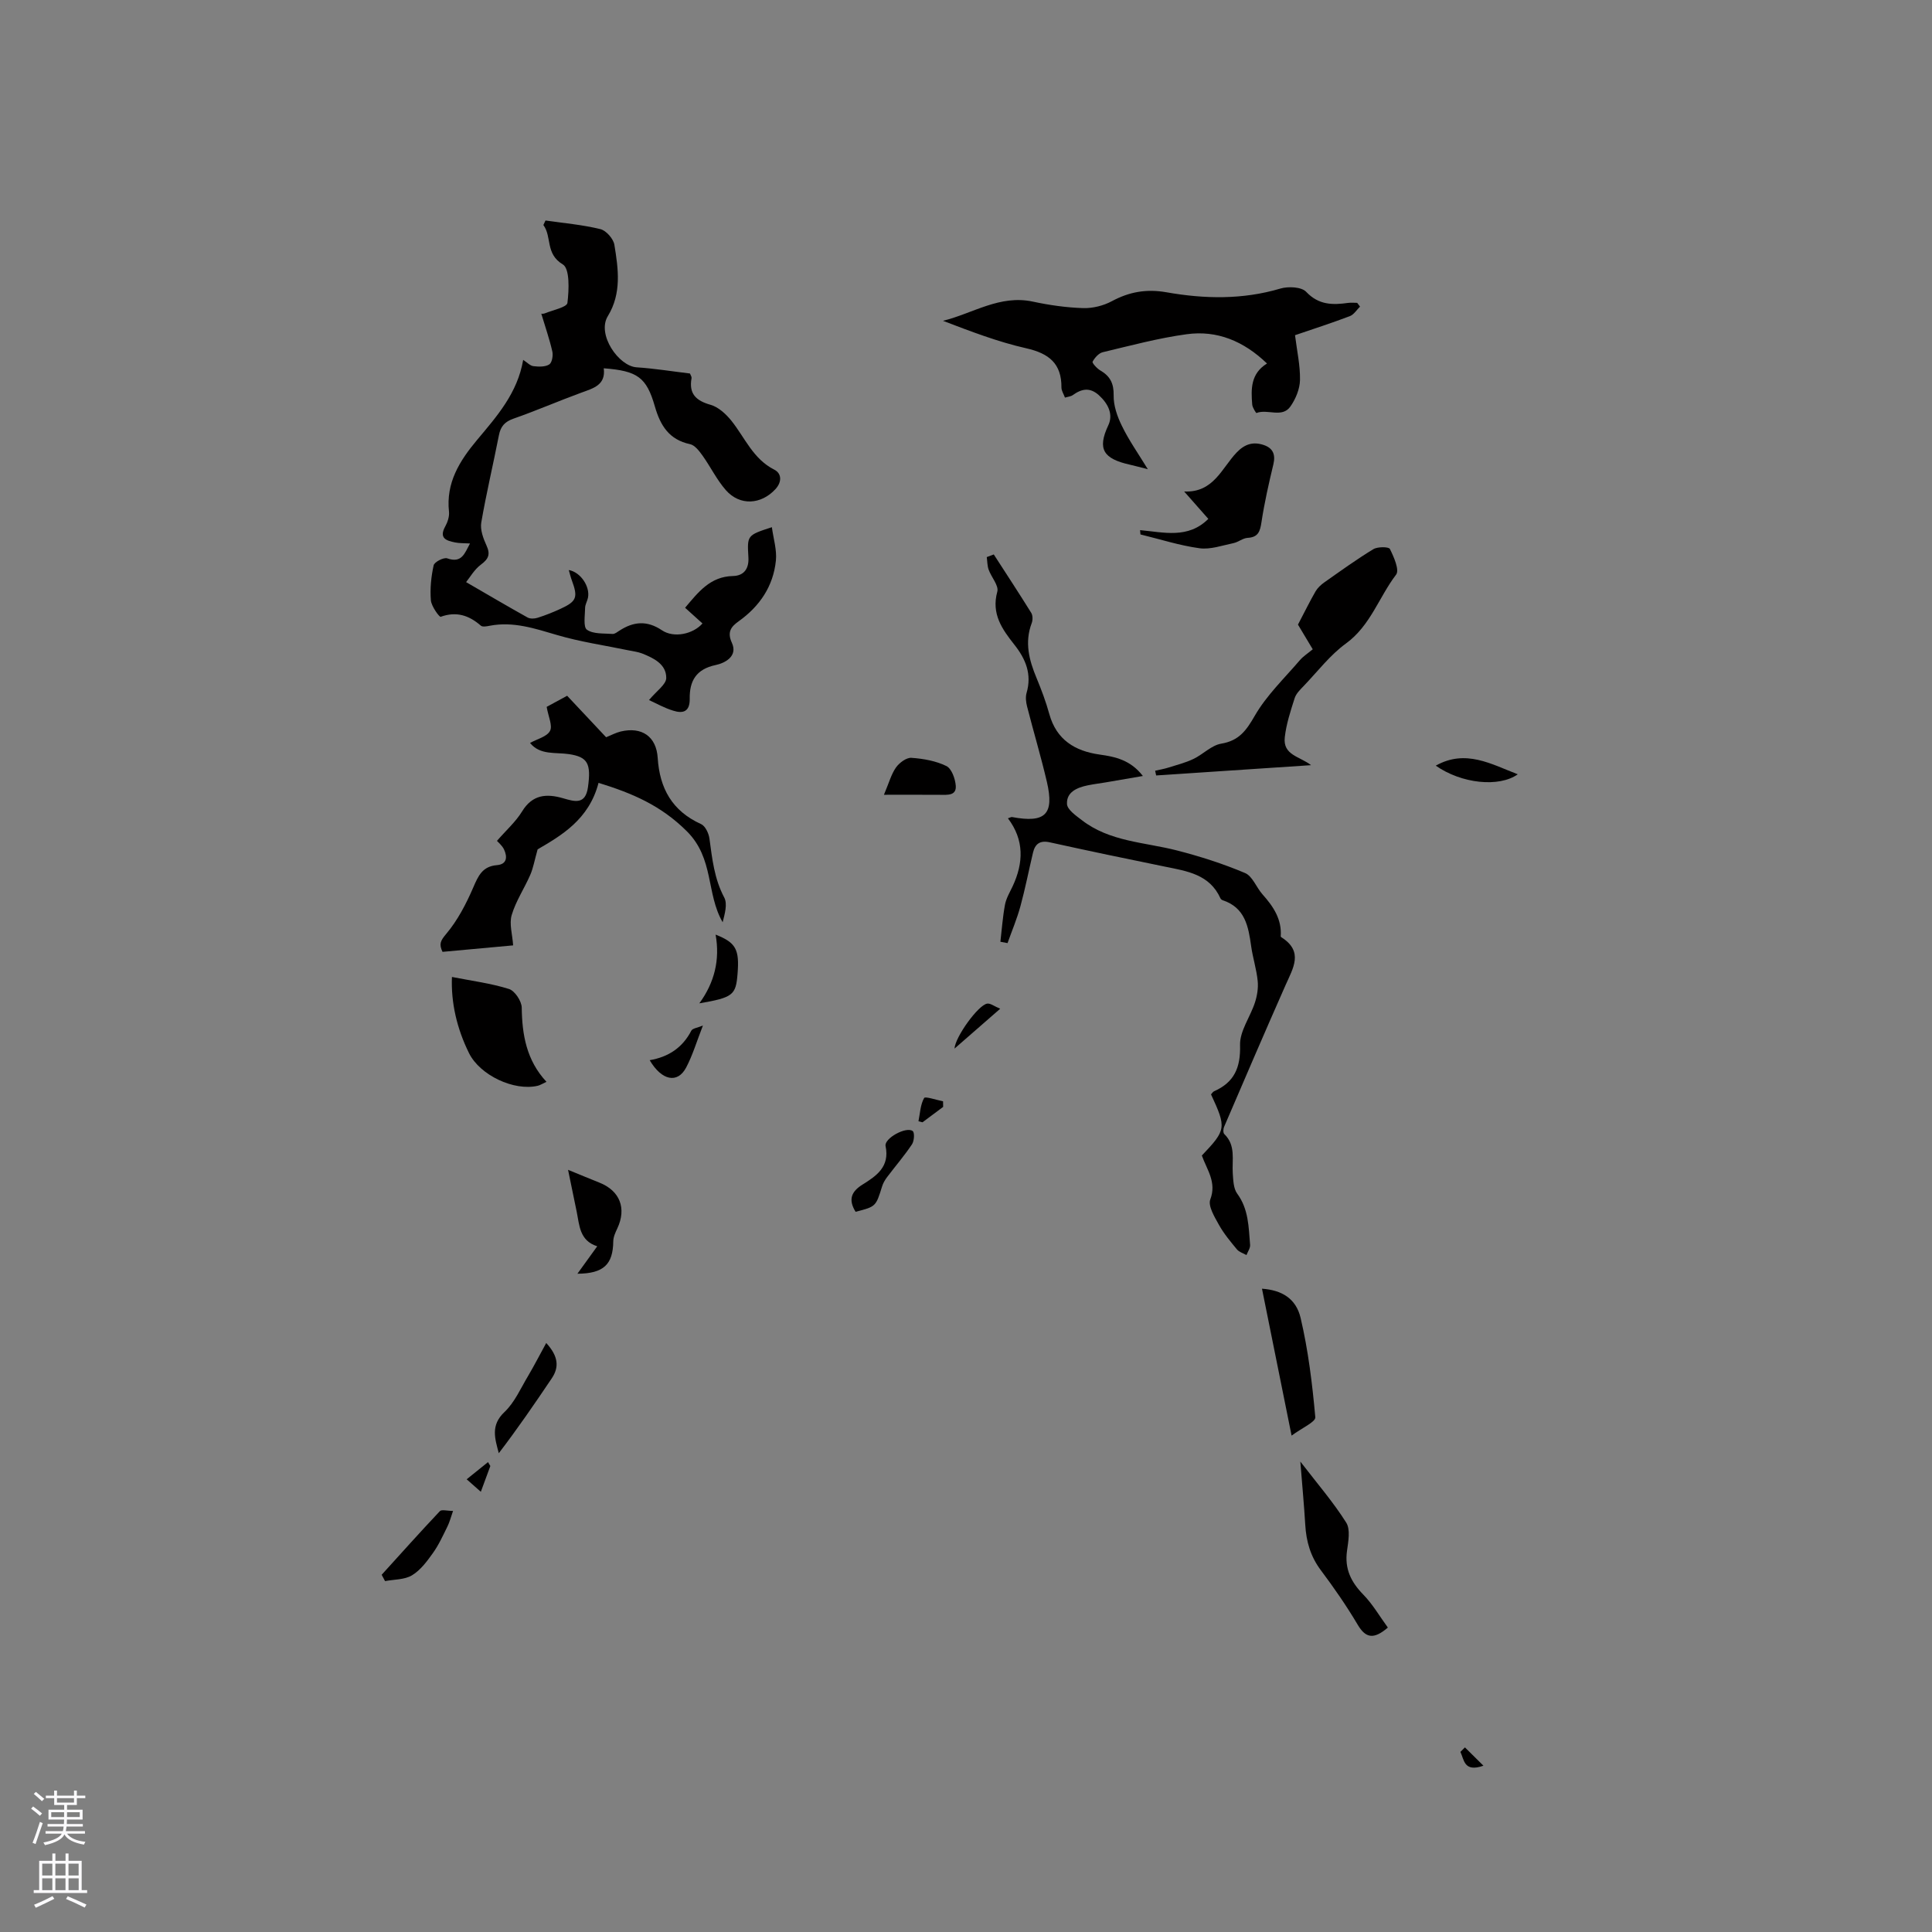 <svg enable-background="new 0 0 400 400" viewBox="0 0 400 400" xmlns="http://www.w3.org/2000/svg"><rect x="0" y="0" width="400" height="400" fill="#808080" stroke="none"/><g fill="#010000"><path d="m134.37 144.94c1.55-1.88 3.56-3.22 3.57-4.57.02-2.85-2.59-4.12-5.01-5.08-.87-.34-1.85-.44-2.78-.64-4.94-1.03-9.98-1.75-14.8-3.17-4.6-1.35-9.06-2.86-13.93-1.93-.61.12-1.5.3-1.86-.01-2.47-2.15-5.07-3.01-8.32-1.84-.27.1-1.92-2.16-2.03-3.4-.2-2.4.05-4.89.57-7.25.15-.7 2.09-1.7 2.81-1.45 3.01 1.06 3.59-.99 4.72-3.08-1.24-.07-2.18-.03-3.07-.21-1.8-.36-3.43-.85-2.05-3.33.49-.89.87-2.05.77-3.02-.66-6 2.18-10.53 5.81-14.87 4.07-4.87 8.36-9.66 9.55-16.58.83.54 1.44 1.22 2.12 1.3 1.09.13 2.43.18 3.28-.36.57-.36.83-1.85.63-2.7-.59-2.58-1.47-5.1-2.28-7.8-.01 0 .41.06.75-.08 1.65-.68 4.55-1.26 4.66-2.16.33-2.69.51-7.09-.96-7.97-3.66-2.19-2.22-5.73-4.02-8.15.15-.31.29-.62.44-.94 3.8.55 7.66.88 11.37 1.79 1.19.29 2.69 2 2.89 3.24.82 4.99 1.53 10.05-1.36 14.78-2.31 3.78 2.24 10.35 5.97 10.59 3.69.24 7.36.84 11.04 1.28.14.38.38.7.33.95-.59 3.22.88 4.67 3.93 5.53 1.63.46 3.19 1.91 4.31 3.29 2.81 3.51 4.48 7.91 8.89 10.14 1.5.76 1.65 2.5.22 4.05-2.96 3.19-7.33 3.49-10.24.2-1.89-2.15-3.17-4.83-4.85-7.18-.67-.94-1.59-2.14-2.57-2.35-4.34-.92-6.15-3.86-7.28-7.79-1.74-6.07-3.6-7.38-10.59-7.92.45 3.5-2.18 4.14-4.71 5.07-4.67 1.71-9.24 3.7-13.93 5.34-1.85.64-2.71 1.61-3.07 3.47-1.18 6.03-2.61 12.01-3.65 18.06-.25 1.49.41 3.28 1.08 4.74.84 1.83.44 2.78-1.14 3.96-1.38 1.02-2.29 2.66-3.08 3.63 4.63 2.68 8.64 5.05 12.72 7.32.55.31 1.46.27 2.1.06 1.61-.51 3.19-1.14 4.73-1.85 3.36-1.55 3.65-2.37 2.33-5.93-.24-.65-.4-1.34-.62-2.1 2.43.42 4.42 3.39 3.98 5.71-.14.72-.59 1.41-.6 2.12-.02 1.57-.42 3.97.38 4.53 1.33.93 3.48.73 5.3.87.45.04.97-.39 1.41-.67 2.93-1.91 5.73-2.17 8.83-.08 2.44 1.64 6.42.81 8.38-1.42-1.15-1.04-2.3-2.08-3.6-3.25 2.71-3.2 5.18-6.47 9.9-6.57 2.41-.05 3.34-1.67 3.21-3.85-.26-4.58-.31-4.58 4.86-6.26.32 2.41 1.06 4.71.83 6.91-.54 5.33-3.36 9.47-7.72 12.58-1.53 1.09-2.43 2.19-1.39 4.45 1.31 2.86-1.59 4.23-3.33 4.59-4.1.86-5.46 3.33-5.4 6.98.04 2.73-1.42 3.12-3.44 2.47-1.81-.55-3.48-1.5-4.99-2.19z"/><path d="m237.64 97.14c-1.68-.42-2.68-.7-3.7-.93-5.49-1.23-6.81-3.21-4.48-8.15 1.07-2.27-.02-4.48-1.94-6.23-1.88-1.7-3.58-1.34-5.41-.03-.4.29-.99.33-1.62.52-.27-.75-.74-1.43-.73-2.1.04-4.96-2.59-7.05-7.28-8.11-5.84-1.32-11.49-3.49-17.25-5.69 6.2-1.52 11.76-5.45 18.63-3.97 3.41.73 6.91 1.23 10.39 1.34 1.98.06 4.2-.49 5.96-1.44 3.62-1.94 7.16-2.56 11.28-1.84 7.87 1.39 15.77 1.56 23.61-.77 1.63-.48 4.36-.35 5.33.68 2.61 2.76 5.49 2.74 8.71 2.29.61-.08 1.23-.01 1.85-.01.2.26.39.52.59.78-.69.67-1.27 1.65-2.1 1.97-3.74 1.42-7.56 2.65-11.36 3.95.4 3.24 1.09 6.27 1.03 9.29-.04 1.85-.89 3.9-1.97 5.45-1.72 2.48-4.75.46-7.05 1.37-.06.03-.82-1.11-.87-1.74-.27-3.22-.33-6.43 3.06-8.51-4.83-4.65-10.35-6.93-16.65-6.06-5.85.8-11.6 2.35-17.35 3.72-.84.2-1.67 1.15-2.11 1.96-.14.26.9 1.41 1.59 1.81 2.04 1.19 2.82 2.69 2.77 5.18-.04 2.09.74 4.35 1.69 6.27 1.42 2.95 3.33 5.65 5.38 9z"/><path d="m248.83 239.24c5.05-5.32 5.11-5.73 1.9-12.66.2-.21.38-.54.64-.65 4.19-1.86 5.5-4.91 5.37-9.56-.08-2.9 2.11-5.82 3.08-8.8.46-1.41.72-3.01.57-4.48-.24-2.41-1.01-4.77-1.35-7.18-.57-4.07-1.24-7.99-5.88-9.52-.19-.06-.4-.23-.48-.4-2.24-4.97-6.91-5.63-11.48-6.56-7.97-1.62-15.93-3.29-23.87-5.04-2.01-.44-3.03.32-3.46 2.15-.88 3.71-1.61 7.45-2.61 11.12-.71 2.58-1.76 5.07-2.66 7.6-.49-.09-.99-.19-1.48-.28.3-2.56.48-5.14.95-7.67.25-1.32.99-2.56 1.58-3.8 2.27-4.85 2.44-9.59-.97-14.09.48-.15.68-.29.85-.26 6.88 1.29 8.78-.54 7.22-7.27-1.22-5.23-2.77-10.39-4.1-15.6-.23-.9-.36-1.96-.11-2.82 1.13-3.88-.17-7.02-2.54-10.01-2.51-3.18-4.79-6.36-3.52-10.96.35-1.25-1.23-2.99-1.79-4.55-.29-.81-.27-1.74-.39-2.61.48-.18.97-.37 1.45-.55 2.6 4.03 5.23 8.03 7.76 12.1.33.54.33 1.51.09 2.13-1.5 3.97-.54 7.65 1 11.34 1.01 2.44 1.95 4.93 2.65 7.48 1.48 5.34 5.31 7.66 10.4 8.38 3.3.46 6.43 1.15 8.97 4.44-2.8.48-5.24.91-7.67 1.32-1.25.21-2.51.36-3.76.62-2.2.45-4.41 1.39-4.28 3.86.06 1.17 1.83 2.39 3.04 3.32 5.8 4.51 13.02 4.57 19.74 6.3 4.79 1.23 9.54 2.75 14.08 4.67 1.55.65 2.34 2.98 3.62 4.42 2.23 2.5 4.02 5.14 3.77 8.7-.01.07.12.18.21.23 4.56 2.94 2.34 6.35.8 9.84-4.32 9.77-8.54 19.59-12.75 29.4-.18.42-.2 1.21.06 1.46 2.42 2.34 1.57 5.31 1.75 8.11.1 1.44.14 3.15.92 4.22 2.38 3.23 2.36 6.94 2.67 10.6.06.68-.49 1.41-.75 2.12-.67-.38-1.51-.62-1.97-1.17-1.35-1.63-2.73-3.28-3.75-5.12-.9-1.63-2.28-3.89-1.77-5.23 1.35-3.58-.69-6.11-1.75-9.09z"/><path d="m102.89 174.09c1.93-2.22 3.89-3.95 5.2-6.09 2.15-3.53 5.08-3.72 8.49-2.73 2.41.7 4.63 1.39 5.15-2.28.69-4.92-.07-6.26-3.89-6.85-2.81-.43-6.02.26-8.1-2.32 1.49-.83 3.49-1.29 4.13-2.49.58-1.07-.34-2.95-.69-4.98 1.01-.55 2.55-1.38 4.24-2.3 2.75 2.92 5.42 5.76 8.07 8.59 1.09-.44 2.02-.95 3.02-1.19 4.36-1.04 7.38 1.02 7.66 5.46.4 6.33 3.01 11.01 8.98 13.71.87.39 1.58 1.9 1.73 2.98.57 4.19 1 8.33 3.06 12.21.72 1.35.11 3.4-.32 5.13-3.46-5.97-1.73-13.18-7.43-18.85-5.41-5.38-11.33-7.87-18.27-10.01-1.97 7.63-7.79 10.95-12.61 13.77-.65 2.3-.91 3.86-1.52 5.27-1.22 2.81-2.99 5.43-3.85 8.33-.54 1.83.15 4.02.3 6.28-4.65.43-9.59.88-14.62 1.34-.76-1.59-.45-2.28.75-3.7 2.37-2.81 4.15-6.24 5.62-9.65 1.04-2.42 1.91-4.35 4.88-4.6 2.14-.18 2.2-1.74 1.47-3.28-.4-.81-1.19-1.44-1.45-1.75z"/><path d="m271.44 158.42c-10.69.71-21.38 1.42-32.07 2.13-.07-.33-.14-.66-.21-.98.92-.21 1.86-.37 2.75-.65 1.74-.55 3.54-1 5.18-1.79 1.98-.94 3.71-2.82 5.74-3.16 3.71-.62 5.2-2.73 6.97-5.8 2.43-4.21 6.09-7.71 9.3-11.46.74-.86 1.75-1.49 2.69-2.28-1.26-2.12-2.44-4.09-3.06-5.11 1.45-2.76 2.48-4.88 3.65-6.9.43-.73 1.13-1.37 1.84-1.87 3.33-2.34 6.64-4.74 10.12-6.85.89-.54 3.18-.51 3.42-.05.82 1.65 2.02 4.37 1.29 5.32-3.56 4.66-5.31 10.57-10.39 14.26-3.29 2.39-5.86 5.79-8.72 8.77-.73.76-1.58 1.58-1.89 2.53-.85 2.66-1.74 5.36-2.05 8.11-.42 3.73 3.09 3.94 5.44 5.78z"/><path d="m93.57 202.27c4.17.82 8.1 1.32 11.81 2.49 1.21.38 2.62 2.51 2.64 3.86.07 5.66 1 10.93 5.12 15.36-.88.41-1.33.71-1.82.82-4.92 1.14-11.95-2.19-14.21-6.75-2.53-5.11-3.76-10.51-3.54-15.78z"/><path d="m236.04 109.76c4.87.43 9.93 1.86 14.13-2.33-1.52-1.72-3.04-3.45-5-5.67 6.09.27 7.76-4.82 10.85-8.06 1.7-1.79 3.46-2.3 5.64-1.56 1.89.64 2.46 1.97 1.98 3.99-.95 3.95-1.85 7.93-2.46 11.94-.29 1.92-.64 3.16-2.88 3.29-.99.06-1.92.88-2.93 1.09-2.32.48-4.76 1.36-7.01 1.06-4.13-.56-8.16-1.87-12.24-2.86-.03-.3-.05-.6-.08-.89z"/><path d="m287.34 336.97c-2.94 2.53-4.6 2.19-6.25-.6-2.31-3.9-4.91-7.65-7.63-11.28-2.13-2.84-3.02-5.94-3.22-9.4-.24-4.06-.63-8.11-1.02-13.09 3.54 4.6 6.84 8.42 9.5 12.64.9 1.43.43 3.92.16 5.87-.51 3.7.83 6.43 3.37 9.03 1.95 1.99 3.38 4.49 5.09 6.83z"/><path d="m267.41 297.23c-2.21-10.97-4.15-20.61-6.13-30.42 4.06.29 7.04 1.99 8 6.06 1.58 6.73 2.42 13.65 3.04 20.55.09.98-2.8 2.23-4.91 3.81z"/><path d="m117.61 242.2c2.43.99 4.45 1.84 6.49 2.65 4.26 1.69 5.66 5.33 3.7 9.5-.4.84-.82 1.77-.83 2.67-.06 4.76-1.99 6.66-7.42 6.69 1.4-1.94 2.65-3.67 4.1-5.68-3.67-1.17-3.67-4.31-4.25-7.15-.56-2.77-1.15-5.55-1.79-8.68z"/><path d="m183.01 164.55c1.05-2.48 1.51-4.26 2.5-5.66.69-.97 2.15-2.06 3.18-1.99 2.47.17 5.06.63 7.25 1.7 1.08.53 1.83 2.62 1.94 4.07.16 2.1-1.72 1.89-3.21 1.89-3.73-.03-7.46-.01-11.66-.01z"/><path d="m113.09 278.05c2.55 2.78 2.69 5.03 1.14 7.33-3.52 5.23-7.08 10.42-10.96 15.49-.8-3.05-1.74-5.77 1.17-8.52 2.11-1.99 3.36-4.91 4.9-7.48 1.25-2.11 2.37-4.31 3.75-6.82z"/><path d="m93.8 312.82c-.47 1.32-.71 2.32-1.16 3.22-.93 1.87-1.79 3.8-3 5.49-1.23 1.72-2.59 3.57-4.34 4.62-1.54.93-3.7.84-5.58 1.2-.23-.44-.47-.88-.7-1.31 4-4.41 7.96-8.84 12.05-13.17.37-.39 1.51-.05 2.73-.05z"/><path d="m177.14 250.89c-1.6-2.59-.82-4.23 1.44-5.64 2.9-1.81 5.66-3.68 4.77-7.97-.33-1.59 4.27-4.11 5.61-3.11.43.32.32 2.07-.15 2.76-1.57 2.35-3.43 4.5-5.14 6.77-.44.58-.83 1.24-1.04 1.93-1.3 4.18-1.28 4.18-5.49 5.26z"/><path d="m144.79 207.73c3.13-4.29 4.3-8.98 3.37-14.23 4.23 1.67 4.95 3.07 4.54 8.14-.35 4.38-.93 4.89-7.91 6.09z"/><path d="m297.26 158.52c6.18-3.47 11.5-.31 16.98 1.79-3.9 2.76-11.66 1.94-16.98-1.79z"/><path d="m134.51 219.5c3.87-.66 6.8-2.58 8.62-6.11.25-.49 1.27-.59 2.4-1.06-1.32 3.39-2.14 6.17-3.47 8.69-1.78 3.38-5.06 2.72-7.55-1.52z"/><path d="m207.08 208.85c-3.47 3.03-6.4 5.58-9.46 8.25.15-2.43 4.91-9.02 6.76-9.31.67-.11 1.45.54 2.7 1.06z"/><path d="m195.27 229.17c-1.43 1.06-2.86 2.13-4.28 3.19-.28-.07-.55-.15-.83-.22.33-1.64.39-3.43 1.17-4.81.22-.39 2.56.42 3.92.68.01.39.02.78.02 1.16z"/><path d="m101.52 303.52c-.63 1.72-1.27 3.43-1.97 5.34-.87-.77-1.76-1.55-2.93-2.59 1.61-1.29 3.02-2.42 4.42-3.56.16.28.32.55.48.81z"/><path d="m303.3 361.78c1.16 1.15 2.32 2.29 3.83 3.79-4.06 1.42-3.98-1.24-4.77-2.86.31-.31.62-.62.94-.93z"/></g><path d="m6.44 374.46.42-.45c.65.47 1.27.95 1.85 1.44l-.45.49c-.65-.56-1.25-1.06-1.82-1.48m.93 7.33-.63-.26c.55-1.36 1.05-2.8 1.52-4.33.19.1.38.19.59.27-.46 1.29-.95 2.73-1.48 4.32m-.38-10.38.44-.42c.43.34 1.01.82 1.74 1.44l-.49.49c-.53-.51-1.09-1.01-1.69-1.51m2.5.35h1.72v-1.04h.59v1.04h3.52v-1.04h.59v1.04h1.75v.53h-1.75v1.42h-2.03v.97h3.22v2.03h-3.24c0 .35-.01.66-.03.93h3.32v.53h-3.37c-.03.27-.08.58-.15.94h3.96v.53h-3.71c.67.92 1.93 1.48 3.79 1.68-.13.24-.23.44-.29.59-2.13-.38-3.48-1.08-4.04-2.12-.43.97-1.77 1.72-4.03 2.23-.09-.19-.2-.37-.33-.55 2.1-.42 3.37-1.03 3.81-1.83h-3.36v-.53h3.58c.08-.29.13-.61.16-.94h-3.33v-.53h3.39c.02-.27.04-.58.04-.93h-3.23v-2.03h3.25v-.97h-2.07v-1.42h-1.73zm1.12 3.44v1h2.65c.01-.3.02-.44.01-.4v-.25-.35zm1.19-2h3.52v-.91h-3.52zm4.71 2h-2.63v.59c0 .15-.01.28-.01.4h2.64z" fill="#fbfafc"/><path d="m13.56 383.74h.63v1.52h2.72v6.07h1.13v.6h-11.06v-.6h1.13v-6.07h2.73v-1.52h.63v1.52h2.1v-1.52zm-2.69 8.83.38.56c-1.24.63-2.53 1.25-3.85 1.85-.1-.21-.21-.42-.34-.63 1.36-.55 2.63-1.15 3.81-1.78m-2.13-4.27h2.1v-2.45h-2.1zm0 3.04h2.1v-2.46h-2.1zm2.72-3.04h2.1v-2.45h-2.1zm0 3.04h2.1v-2.46h-2.1zm6.07 3.6c-1.41-.71-2.7-1.3-3.86-1.78l.35-.56c1.45.62 2.75 1.19 3.88 1.72zm-1.25-9.09h-2.1v2.45h2.1zm-2.09 5.49h2.1v-2.46h-2.1z" fill="#fbfafc"/></svg>